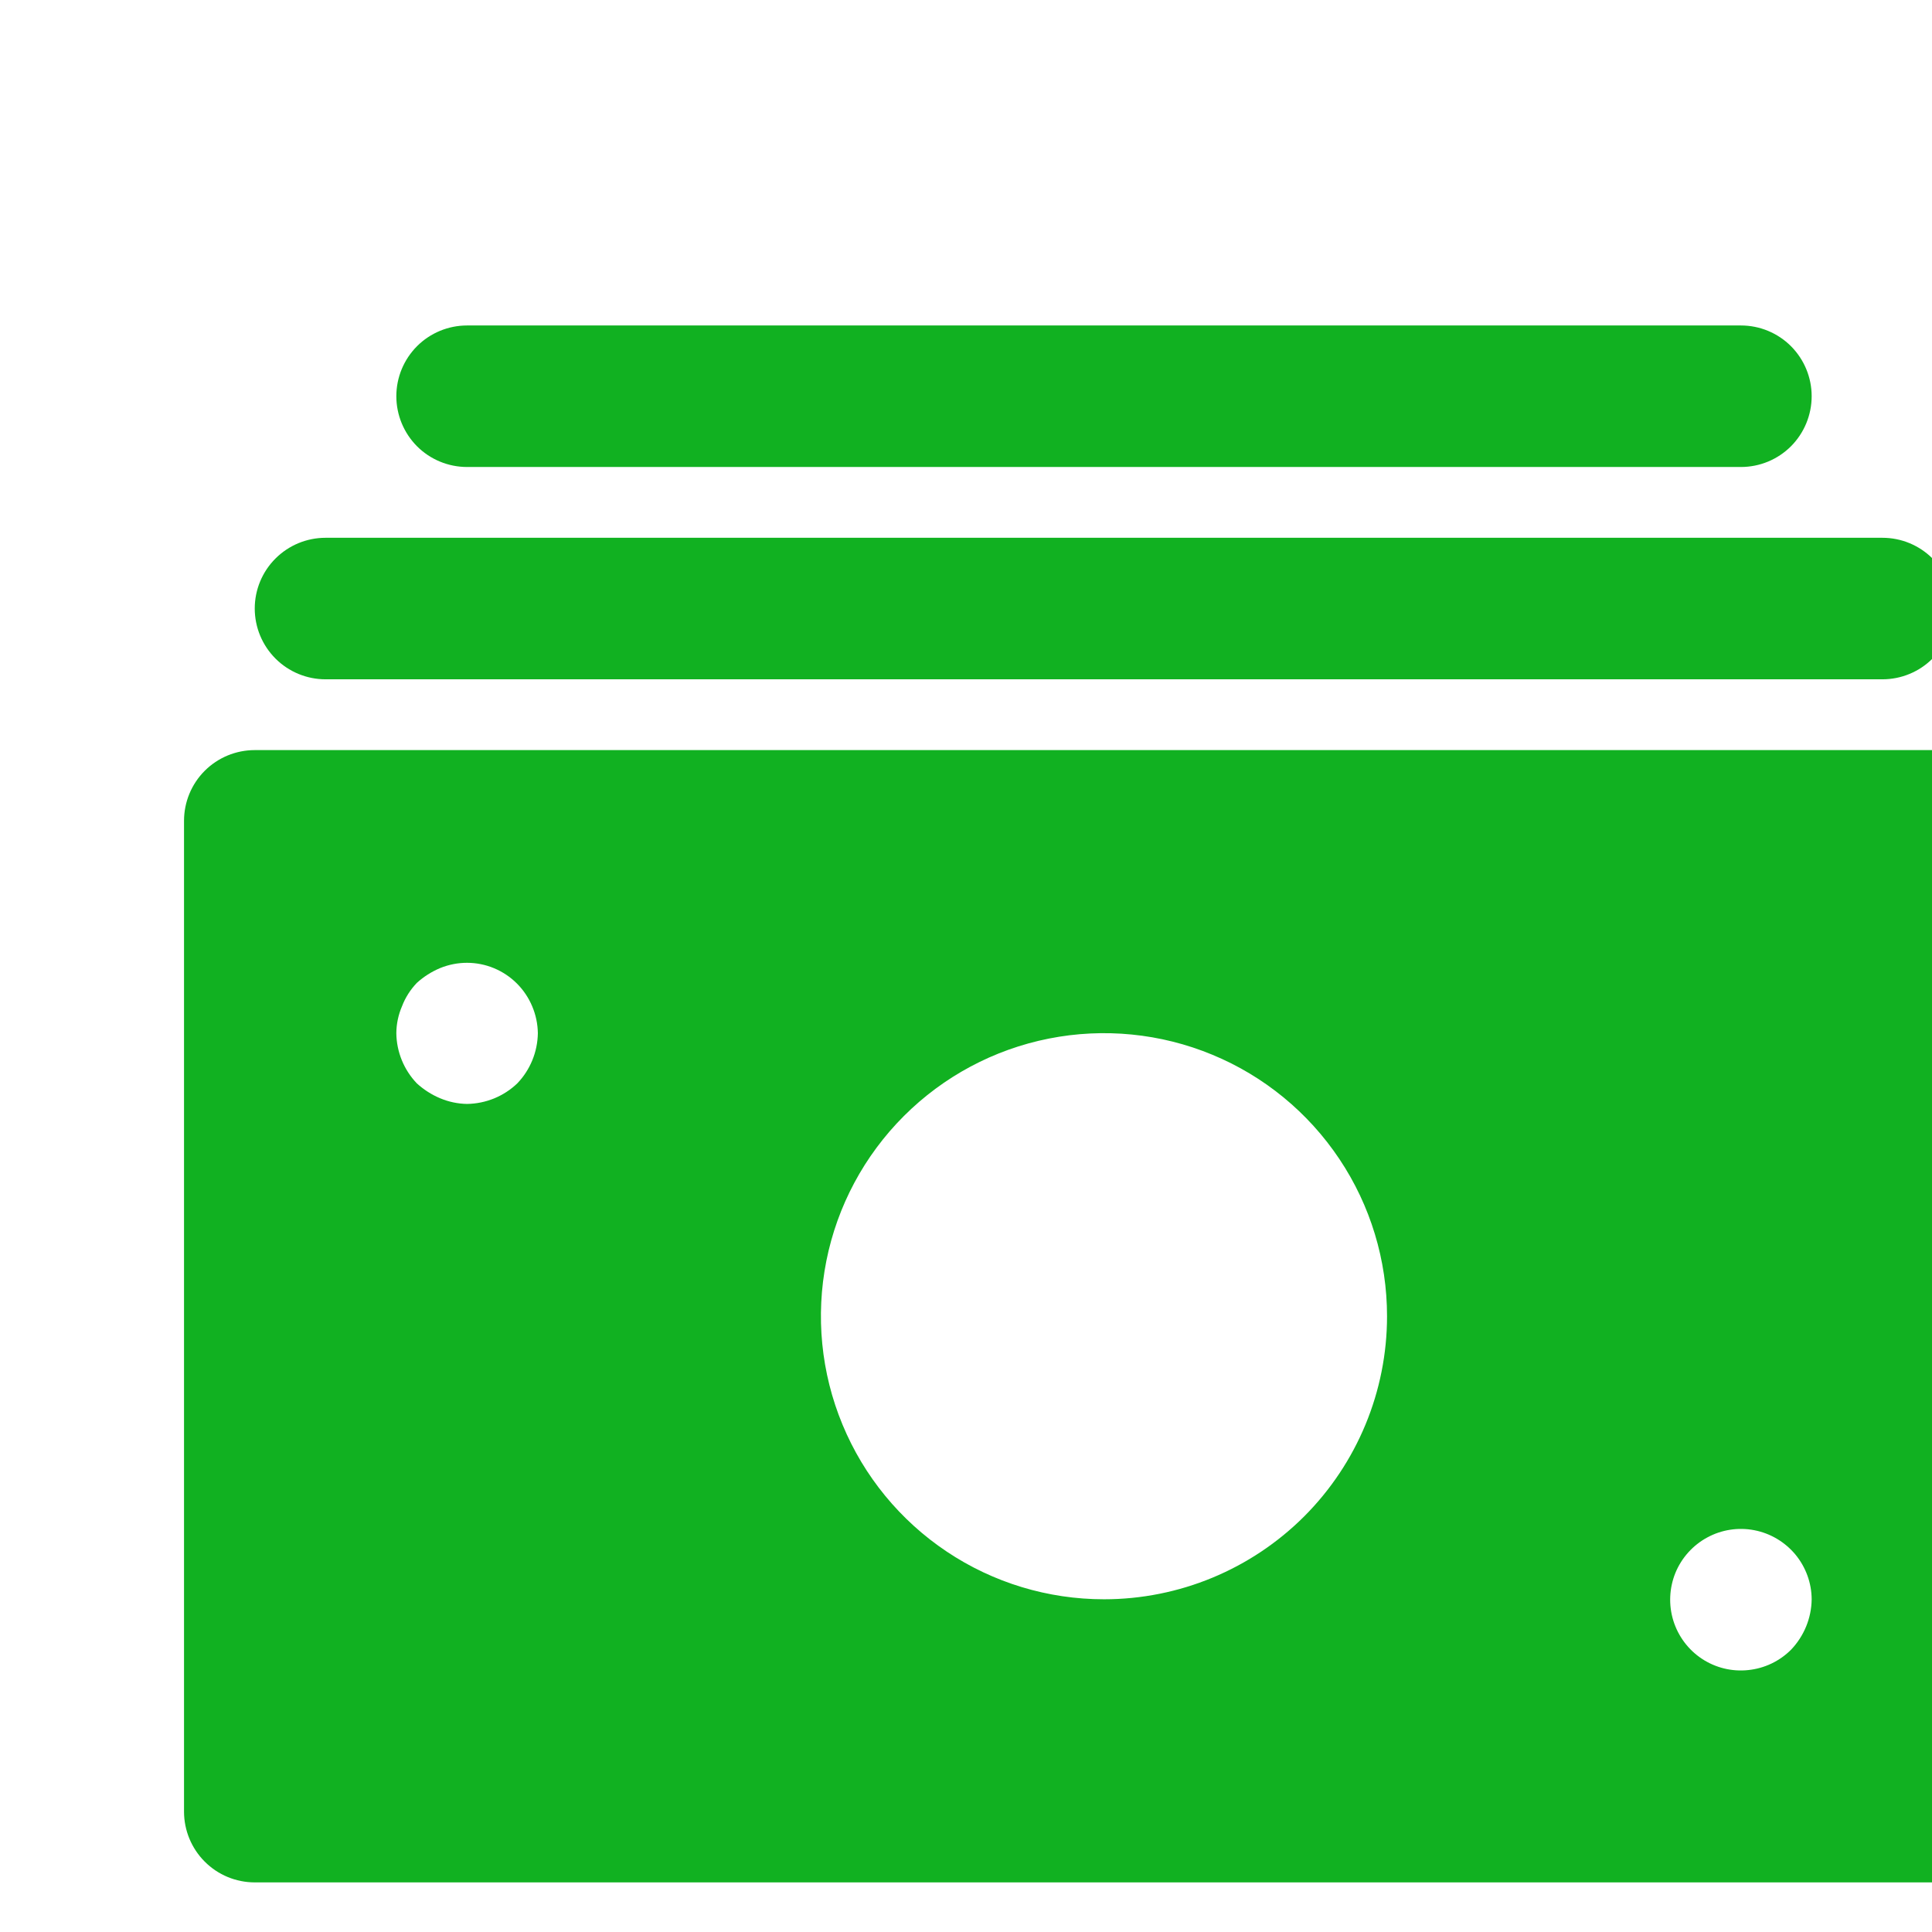 <svg width="28" height="28" viewBox="0 0 28 28" fill="none" xmlns="http://www.w3.org/2000/svg">
<path d="M4.718 9.845H27.282C27.554 9.845 27.815 9.737 28.007 9.545C28.2 9.352 28.308 9.091 28.308 8.819C28.308 8.547 28.2 8.286 28.007 8.094C27.815 7.902 27.554 7.794 27.282 7.794H4.718C4.446 7.794 4.185 7.902 3.993 8.094C3.8 8.286 3.692 8.547 3.692 8.819C3.692 9.091 3.8 9.352 3.993 9.545C4.185 9.737 4.446 9.845 4.718 9.845ZM6.769 6.768H25.231C25.503 6.768 25.764 6.66 25.956 6.468C26.148 6.275 26.256 6.014 26.256 5.742C26.256 5.47 26.148 5.21 25.956 5.017C25.764 4.825 25.503 4.717 25.231 4.717H6.769C6.497 4.717 6.236 4.825 6.044 5.017C5.852 5.21 5.744 5.47 5.744 5.742C5.744 6.014 5.852 6.275 6.044 6.468C6.236 6.66 6.497 6.768 6.769 6.768ZM28.308 10.871H3.692C3.42 10.871 3.159 10.979 2.967 11.171C2.775 11.363 2.667 11.624 2.667 11.896V26.255C2.667 26.527 2.775 26.788 2.967 26.98C3.159 27.173 3.42 27.281 3.692 27.281H28.308C28.58 27.281 28.84 27.173 29.033 26.98C29.225 26.788 29.333 26.527 29.333 26.255V11.896C29.333 11.624 29.225 11.363 29.033 11.171C28.84 10.979 28.58 10.871 28.308 10.871ZM7.497 15.701C7.301 15.889 7.041 15.995 6.769 15.999C6.635 15.997 6.503 15.969 6.379 15.917C6.255 15.865 6.141 15.792 6.041 15.701C5.854 15.505 5.747 15.245 5.744 14.973C5.745 14.839 5.773 14.707 5.826 14.584C5.874 14.458 5.948 14.342 6.041 14.245C6.141 14.154 6.255 14.082 6.379 14.03C6.63 13.928 6.91 13.928 7.16 14.032C7.41 14.136 7.608 14.334 7.713 14.584C7.765 14.707 7.793 14.839 7.795 14.973C7.791 15.245 7.685 15.505 7.497 15.701ZM16 23.178C15.188 23.178 14.395 22.938 13.721 22.487C13.046 22.036 12.52 21.395 12.21 20.646C11.899 19.896 11.818 19.071 11.976 18.275C12.134 17.48 12.525 16.749 13.099 16.175C13.673 15.601 14.404 15.21 15.2 15.052C15.995 14.894 16.82 14.975 17.57 15.286C18.32 15.596 18.96 16.122 19.411 16.797C19.862 17.471 20.102 18.264 20.102 19.076C20.102 20.164 19.67 21.207 18.901 21.977C18.131 22.746 17.088 23.178 16 23.178ZM25.959 23.907C25.792 24.075 25.572 24.18 25.336 24.204C25.1 24.229 24.863 24.171 24.665 24.04C24.467 23.909 24.321 23.713 24.251 23.487C24.181 23.26 24.192 23.016 24.281 22.796C24.371 22.577 24.534 22.395 24.743 22.282C24.951 22.169 25.192 22.132 25.425 22.177C25.658 22.222 25.868 22.347 26.02 22.529C26.171 22.712 26.255 22.941 26.256 23.178C26.253 23.45 26.146 23.71 25.959 23.907Z" fill="#11B121"/>
</svg>
